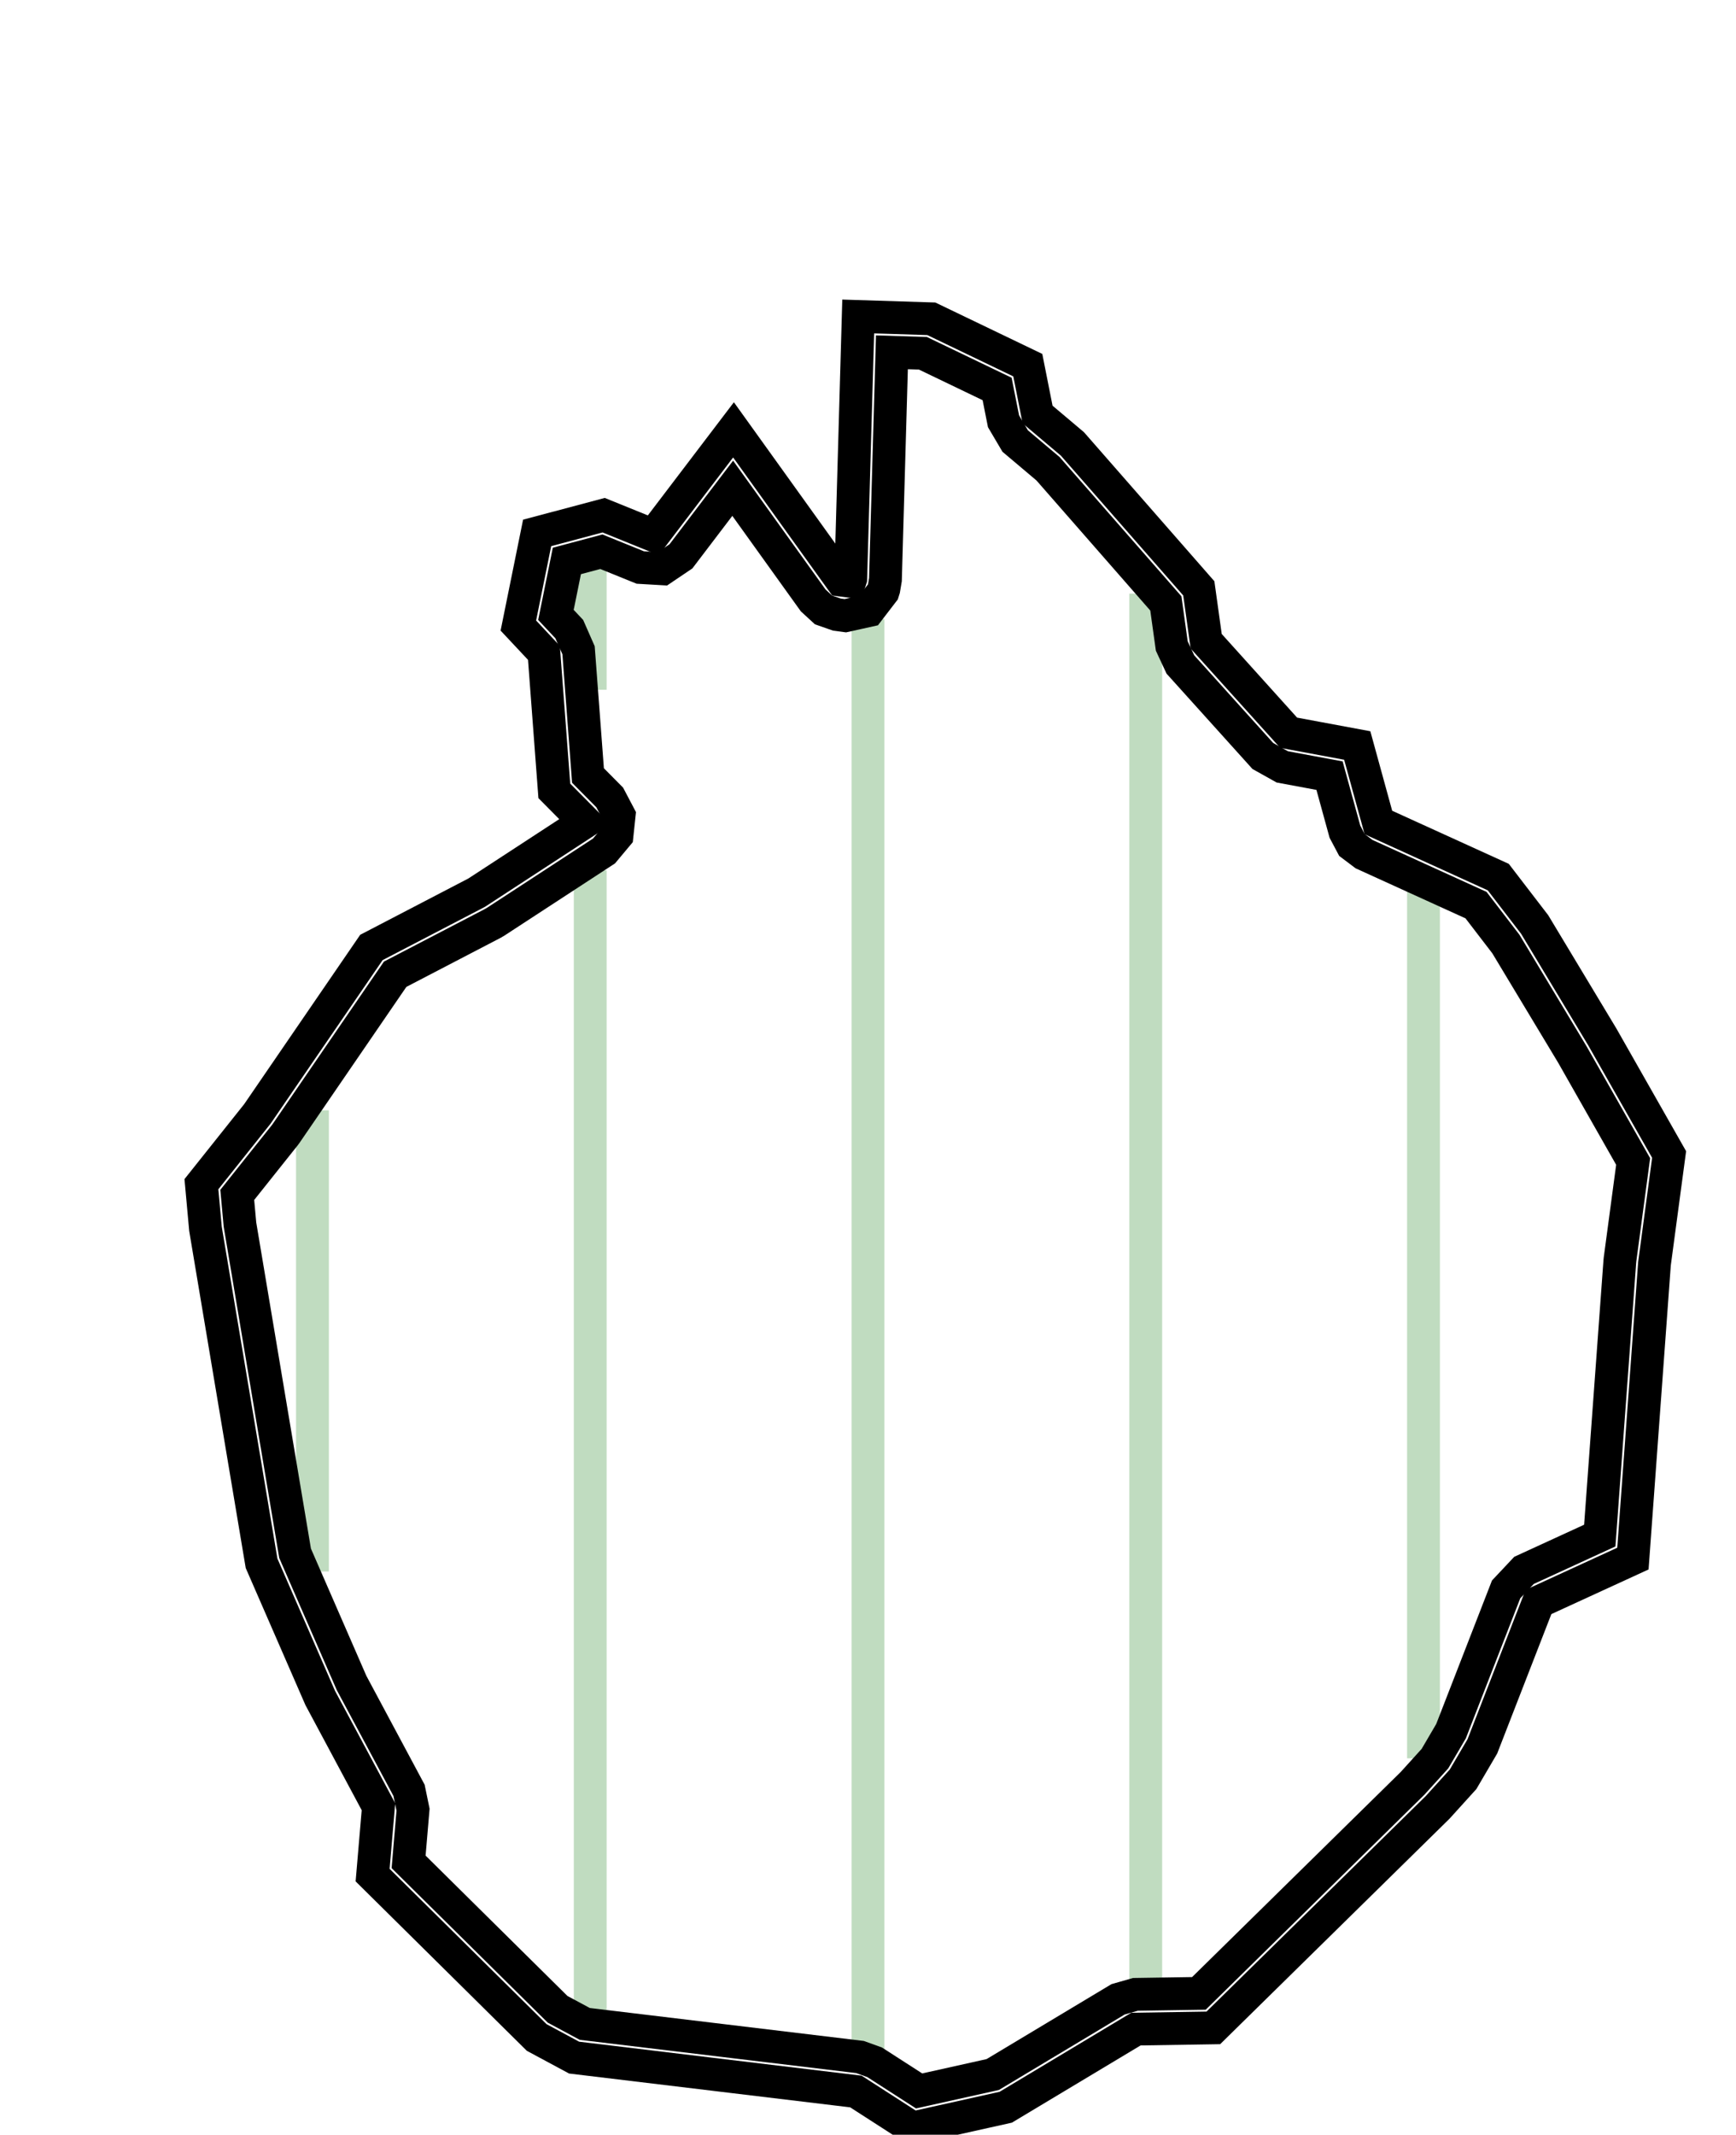 <?xml version="1.0" encoding="UTF-8"?>
<!-- netfabb SVG Slice Export -->
<!-- Layer: 26 -->
<!-- Z-Height: 10.400 -->


<svg xmlns="http://www.w3.org/2000/svg"	xmlns:xlink="http://www.w3.org/1999/xlink" xmlns:ev="http://www.w3.org/2001/xml-events" version="1.1" baseProfile="full" width="100.000mm" height="122.943mm" viewBox="-49.999 -61.469 100.000 122.943" style="border: 0px; background-color: #FFFFFF"> 
<line x1="-32.000" y1="29.037" x2="-32.000" y2="2.476" stroke="#C0DCC0" stroke-width="0.500mm" />
<line x1="-16.000" y1="54.628" x2="-16.000" y2="-11.344" stroke="#C0DCC0" stroke-width="0.500mm" />
<line x1="-16.000" y1="-21.744" x2="-16.000" y2="-29.004" stroke="#C0DCC0" stroke-width="0.500mm" />
<line x1="0.000" y1="56.647" x2="0.000" y2="-25.816" stroke="#C0DCC0" stroke-width="0.500mm" />
<line x1="16.000" y1="52.883" x2="16.000" y2="-27.280" stroke="#C0DCC0" stroke-width="0.500mm" />
<line x1="32.000" y1="39.798" x2="32.000" y2="-10.169" stroke="#C0DCC0" stroke-width="0.500mm" />
<polygon points="9.206 -40.438  9.769 -37.597  11.776 -35.903  19.057 -27.584  19.481 -24.539  24.231 -19.269  28.183 -18.534  29.402 -14.099  36.307 -10.955  38.403 -8.225  42.299 -1.751  46.148 5.021  45.305 11.311  44.063 28.294  38.623 30.792  35.392 39.107  34.279 41.006  32.818 42.619  19.894 55.322  15.436 55.392  7.937 59.891  2.565 61.087  -0.697 58.986  -16.928 57.034  -19.083 55.875  -28.535 46.524  -28.199 42.586  -31.552 36.323  -34.932 28.566  -38.163 9.301  -38.397 6.731  -35.171 2.681  -28.604 -6.903  -22.544 -10.057  -16.298 -14.134  -18.068 -15.920  -18.666 -23.869  -20.140 -25.441  -19.058 -30.777  -15.226 -31.798  -12.366 -30.639  -7.746 -36.713  -1.532 -28.056  -1.041 -27.991  -0.994 -28.140  -0.563 -43.242  3.649 -43.109  " stroke="#000000" stroke-width="0.500mm" style="fill:none" />
<polygon points="7.438 -39.068  7.807 -37.208  8.479 -36.069  10.370 -34.473  17.158 -26.717  17.500 -24.263  17.995 -23.200  22.745 -17.930  23.865 -17.303  26.587 -16.797  27.474 -13.569  27.880 -12.802  28.573 -12.279  35.025 -9.341  36.745 -7.100  40.575 -0.737  44.076 5.424  43.323 11.045  43.310 11.165  42.154 26.969  37.788 28.974  36.759 30.068  33.585 38.235  32.660 39.814  31.372 41.236  19.063 53.335  15.405 53.392  14.407 53.677  7.186 58.009  2.945 58.953  0.386 57.305  -0.458 57.000  -16.316 55.093  -17.879 54.252  -26.462 45.761  -26.206 42.756  -26.436 41.642  -29.747 35.457  -33.001 27.989  -36.177 9.053  -36.332 7.348  -33.607 3.927  -33.521 3.811  -27.237 -5.360  -21.621 -8.283  -21.451 -8.382  -15.205 -12.459  -14.457 -13.353  -14.334 -14.511  -14.877 -15.542  -16.129 -16.806  -16.672 -24.019  -17.207 -25.237  -17.975 -26.056  -17.345 -29.163  -15.357 -29.693  -13.117 -28.785  -11.837 -28.710  -10.774 -29.428  -7.792 -33.348  -3.157 -26.890  -2.560 -26.341  -1.794 -26.073  -1.303 -26.008  0.033 -26.304  0.866 -27.389  0.913 -27.538  1.005 -28.083  1.379 -41.180  3.163 -41.123  " stroke="#000000" stroke-width="0.500mm" style="fill:none" />
</svg>
